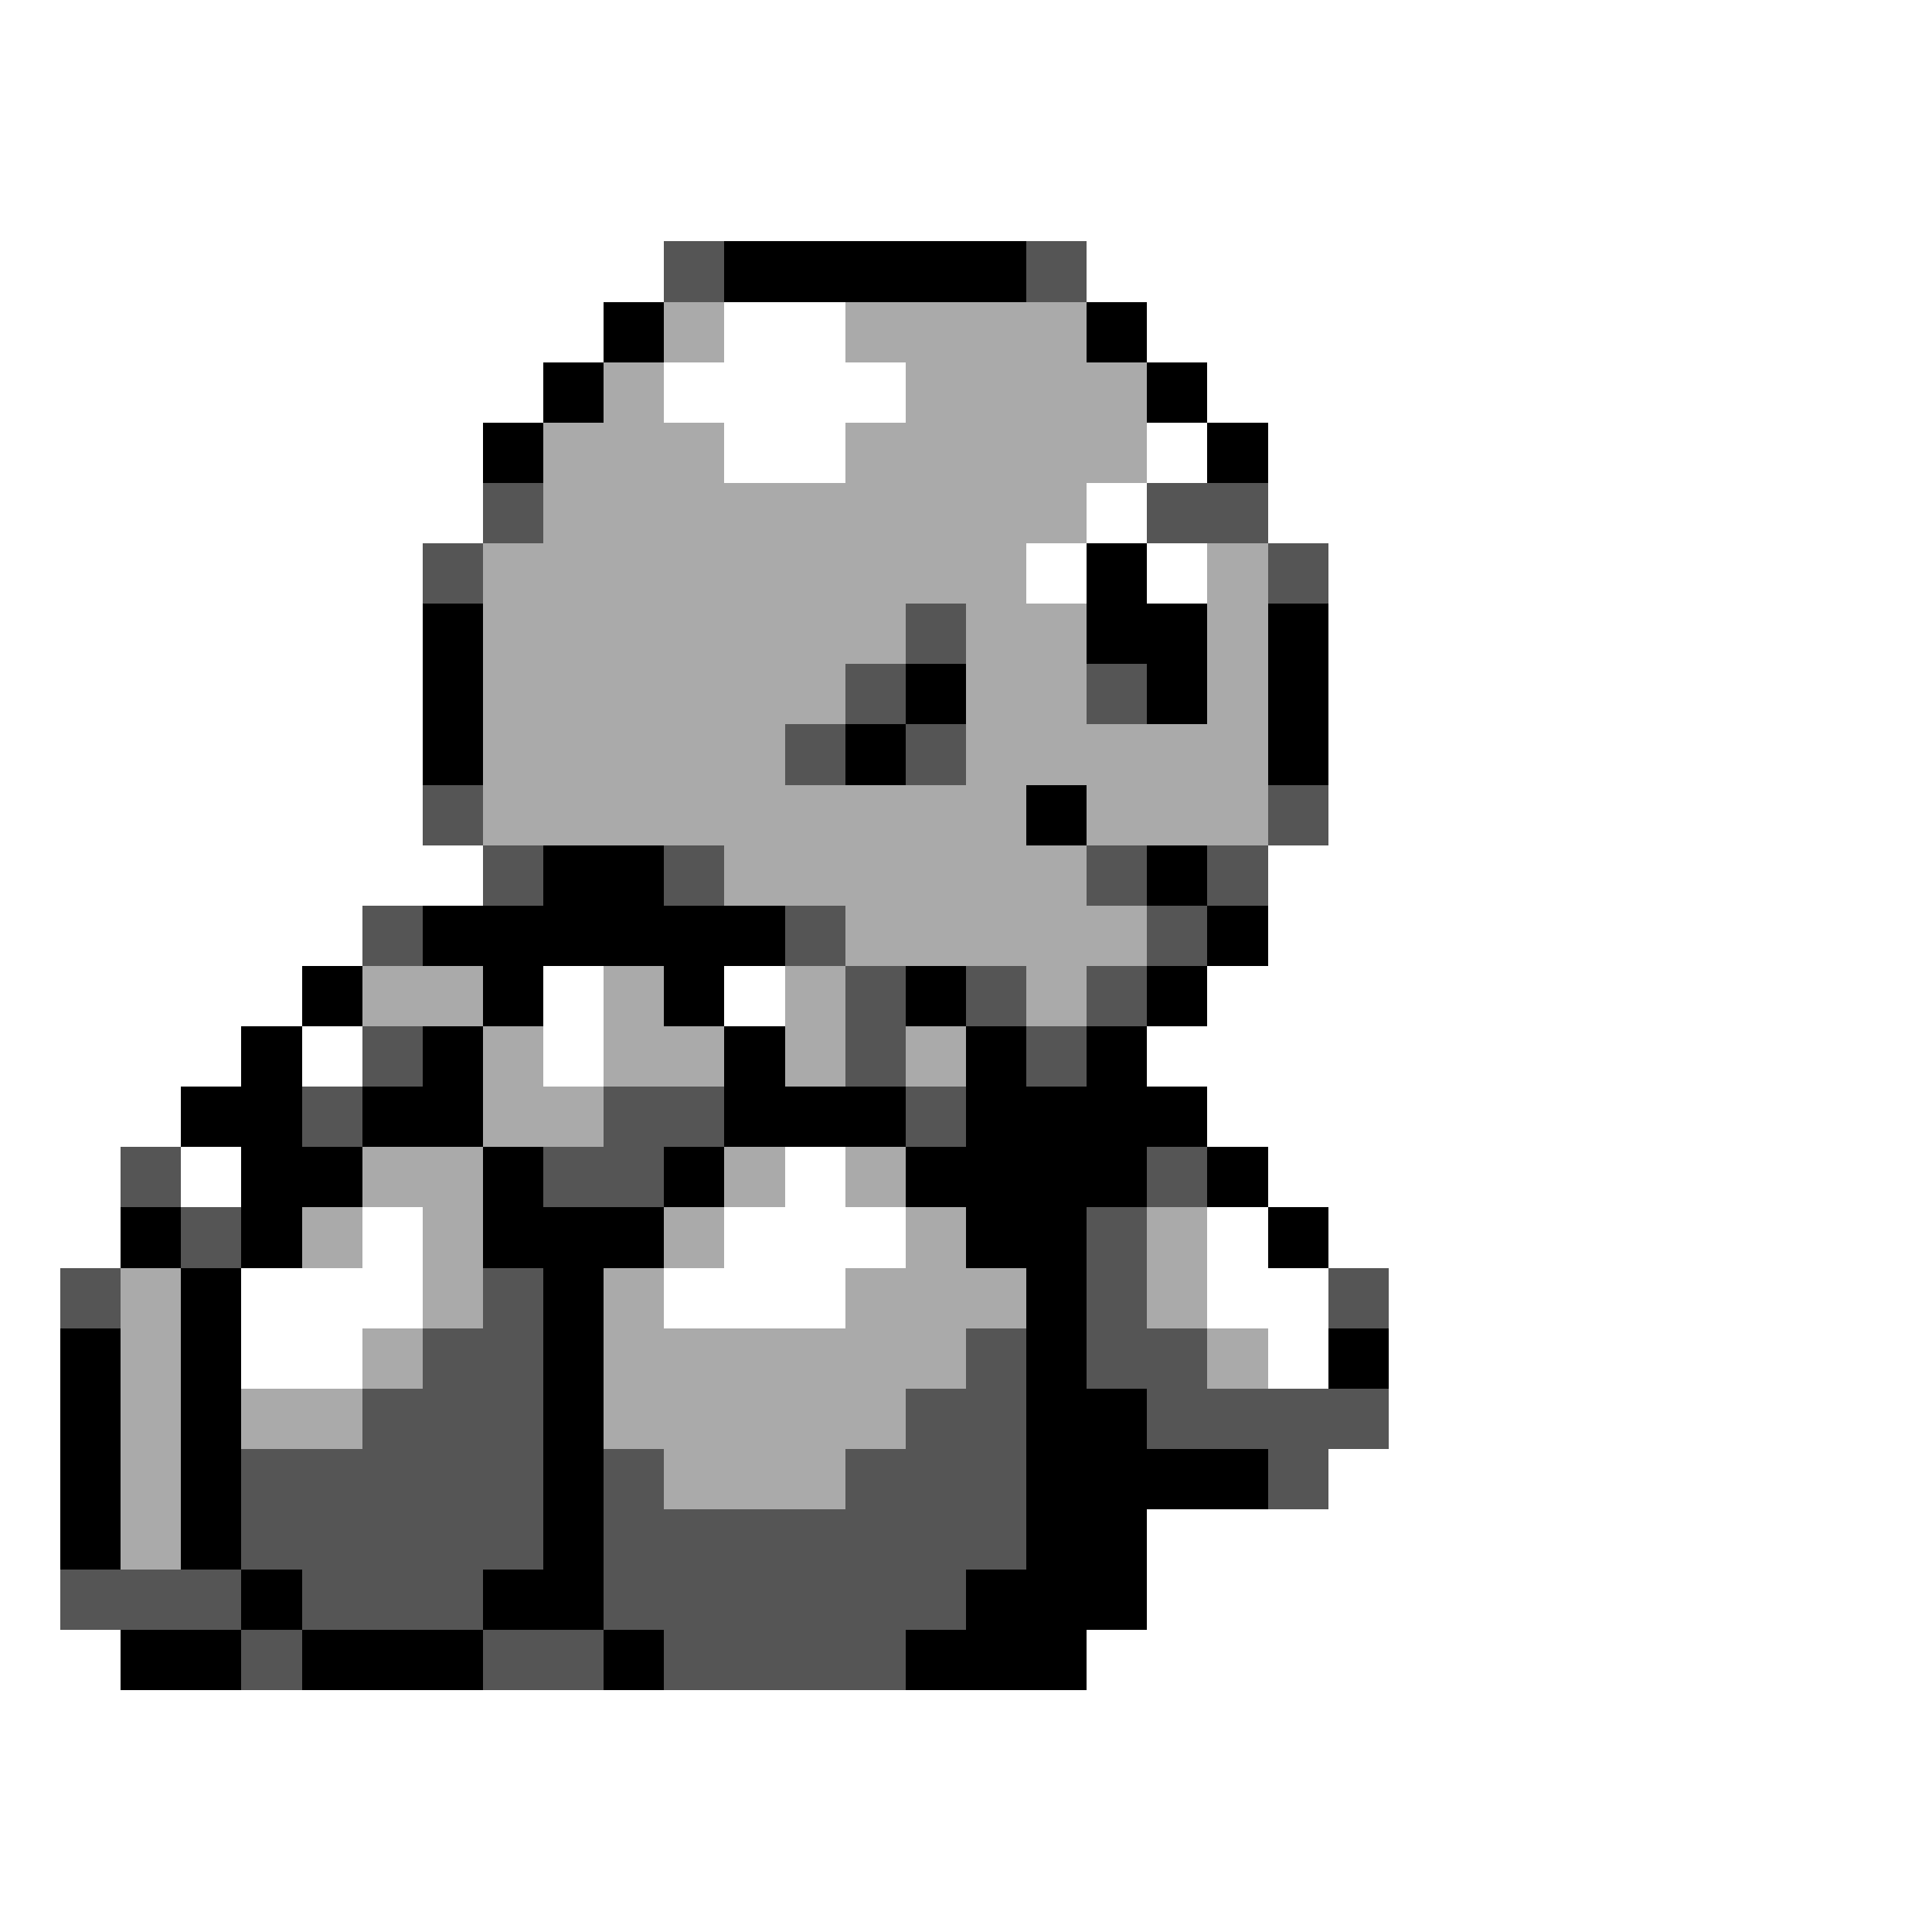<svg xmlns="http://www.w3.org/2000/svg" viewBox="0 -0.5 32 32" shape-rendering="crispEdges">
<rect x="0" y="-0.5" width="32" height="32" fill="#808080" stroke="none"/>
<path stroke="#ffffff" d="M0 0h32M0 1h32M0 2h32M0 3h32M0 4h11M18 4h14M0 5h10M12 5h2M19 5h13M0 6h9M11 6h4M20 6h12M0 7h8M12 7h2M19 7h1M21 7h11M0 8h8M18 8h1M21 8h11M0 9h7M17 9h1M19 9h1M22 9h10M0 10h7M22 10h10M0 11h7M22 11h10M0 12h7M22 12h10M0 13h7M22 13h10M0 14h8M21 14h11M0 15h6M21 15h11M0 16h5M9 16h1M12 16h1M20 16h12M0 17h4M5 17h1M9 17h1M19 17h13M0 18h3M20 18h12M0 19h2M3 19h1M13 19h1M21 19h11M0 20h2M6 20h1M12 20h3M20 20h1M22 20h10M0 21h1M4 21h3M11 21h3M20 21h2M23 21h9M0 22h1M4 22h2M21 22h1M23 22h9M0 23h1M23 23h9M0 24h1M22 24h10M0 25h1M19 25h13M0 26h1M19 26h13M0 27h2M18 27h14M0 28h32M0 29h32M0 30h32M0 31h32" />
<path stroke="#555555" d="M11 4h1M17 4h1M8 8h1M19 8h2M7 9h1M21 9h1M15 10h1M14 11h1M18 11h1M13 12h1M15 12h1M7 13h1M21 13h1M8 14h1M11 14h1M18 14h1M20 14h1M6 15h1M13 15h1M19 15h1M14 16h1M16 16h1M18 16h1M6 17h1M14 17h1M17 17h1M5 18h1M10 18h2M15 18h1M2 19h1M9 19h2M19 19h1M3 20h1M18 20h1M1 21h1M8 21h1M18 21h1M22 21h1M7 22h2M16 22h1M18 22h2M6 23h3M15 23h2M19 23h4M4 24h5M10 24h1M14 24h3M21 24h1M4 25h5M10 25h7M1 26h3M5 26h3M10 26h6M4 27h1M8 27h2M11 27h4" />
<path stroke="#000000" d="M12 4h5M10 5h1M18 5h1M9 6h1M19 6h1M8 7h1M20 7h1M18 9h1M7 10h1M18 10h2M21 10h1M7 11h1M15 11h1M19 11h1M21 11h1M7 12h1M14 12h1M21 12h1M17 13h1M9 14h2M19 14h1M7 15h6M20 15h1M5 16h1M8 16h1M11 16h1M15 16h1M19 16h1M4 17h1M7 17h1M12 17h1M16 17h1M18 17h1M3 18h2M6 18h2M12 18h3M16 18h4M4 19h2M8 19h1M11 19h1M15 19h4M20 19h1M2 20h1M4 20h1M8 20h3M16 20h2M21 20h1M3 21h1M9 21h1M17 21h1M1 22h1M3 22h1M9 22h1M17 22h1M22 22h1M1 23h1M3 23h1M9 23h1M17 23h2M1 24h1M3 24h1M9 24h1M17 24h4M1 25h1M3 25h1M9 25h1M17 25h2M4 26h1M8 26h2M16 26h3M2 27h2M5 27h3M10 27h1M15 27h3" />
<path stroke="#aaaaaa" d="M11 5h1M14 5h4M10 6h1M15 6h4M9 7h3M14 7h5M9 8h9M8 9h9M20 9h1M8 10h7M16 10h2M20 10h1M8 11h6M16 11h2M20 11h1M8 12h5M16 12h5M8 13h9M18 13h3M12 14h6M14 15h5M6 16h2M10 16h1M13 16h1M17 16h1M8 17h1M10 17h2M13 17h1M15 17h1M8 18h2M6 19h2M12 19h1M14 19h1M5 20h1M7 20h1M11 20h1M15 20h1M19 20h1M2 21h1M7 21h1M10 21h1M14 21h3M19 21h1M2 22h1M6 22h1M10 22h6M20 22h1M2 23h1M4 23h2M10 23h5M2 24h1M11 24h3M2 25h1" />
</svg>